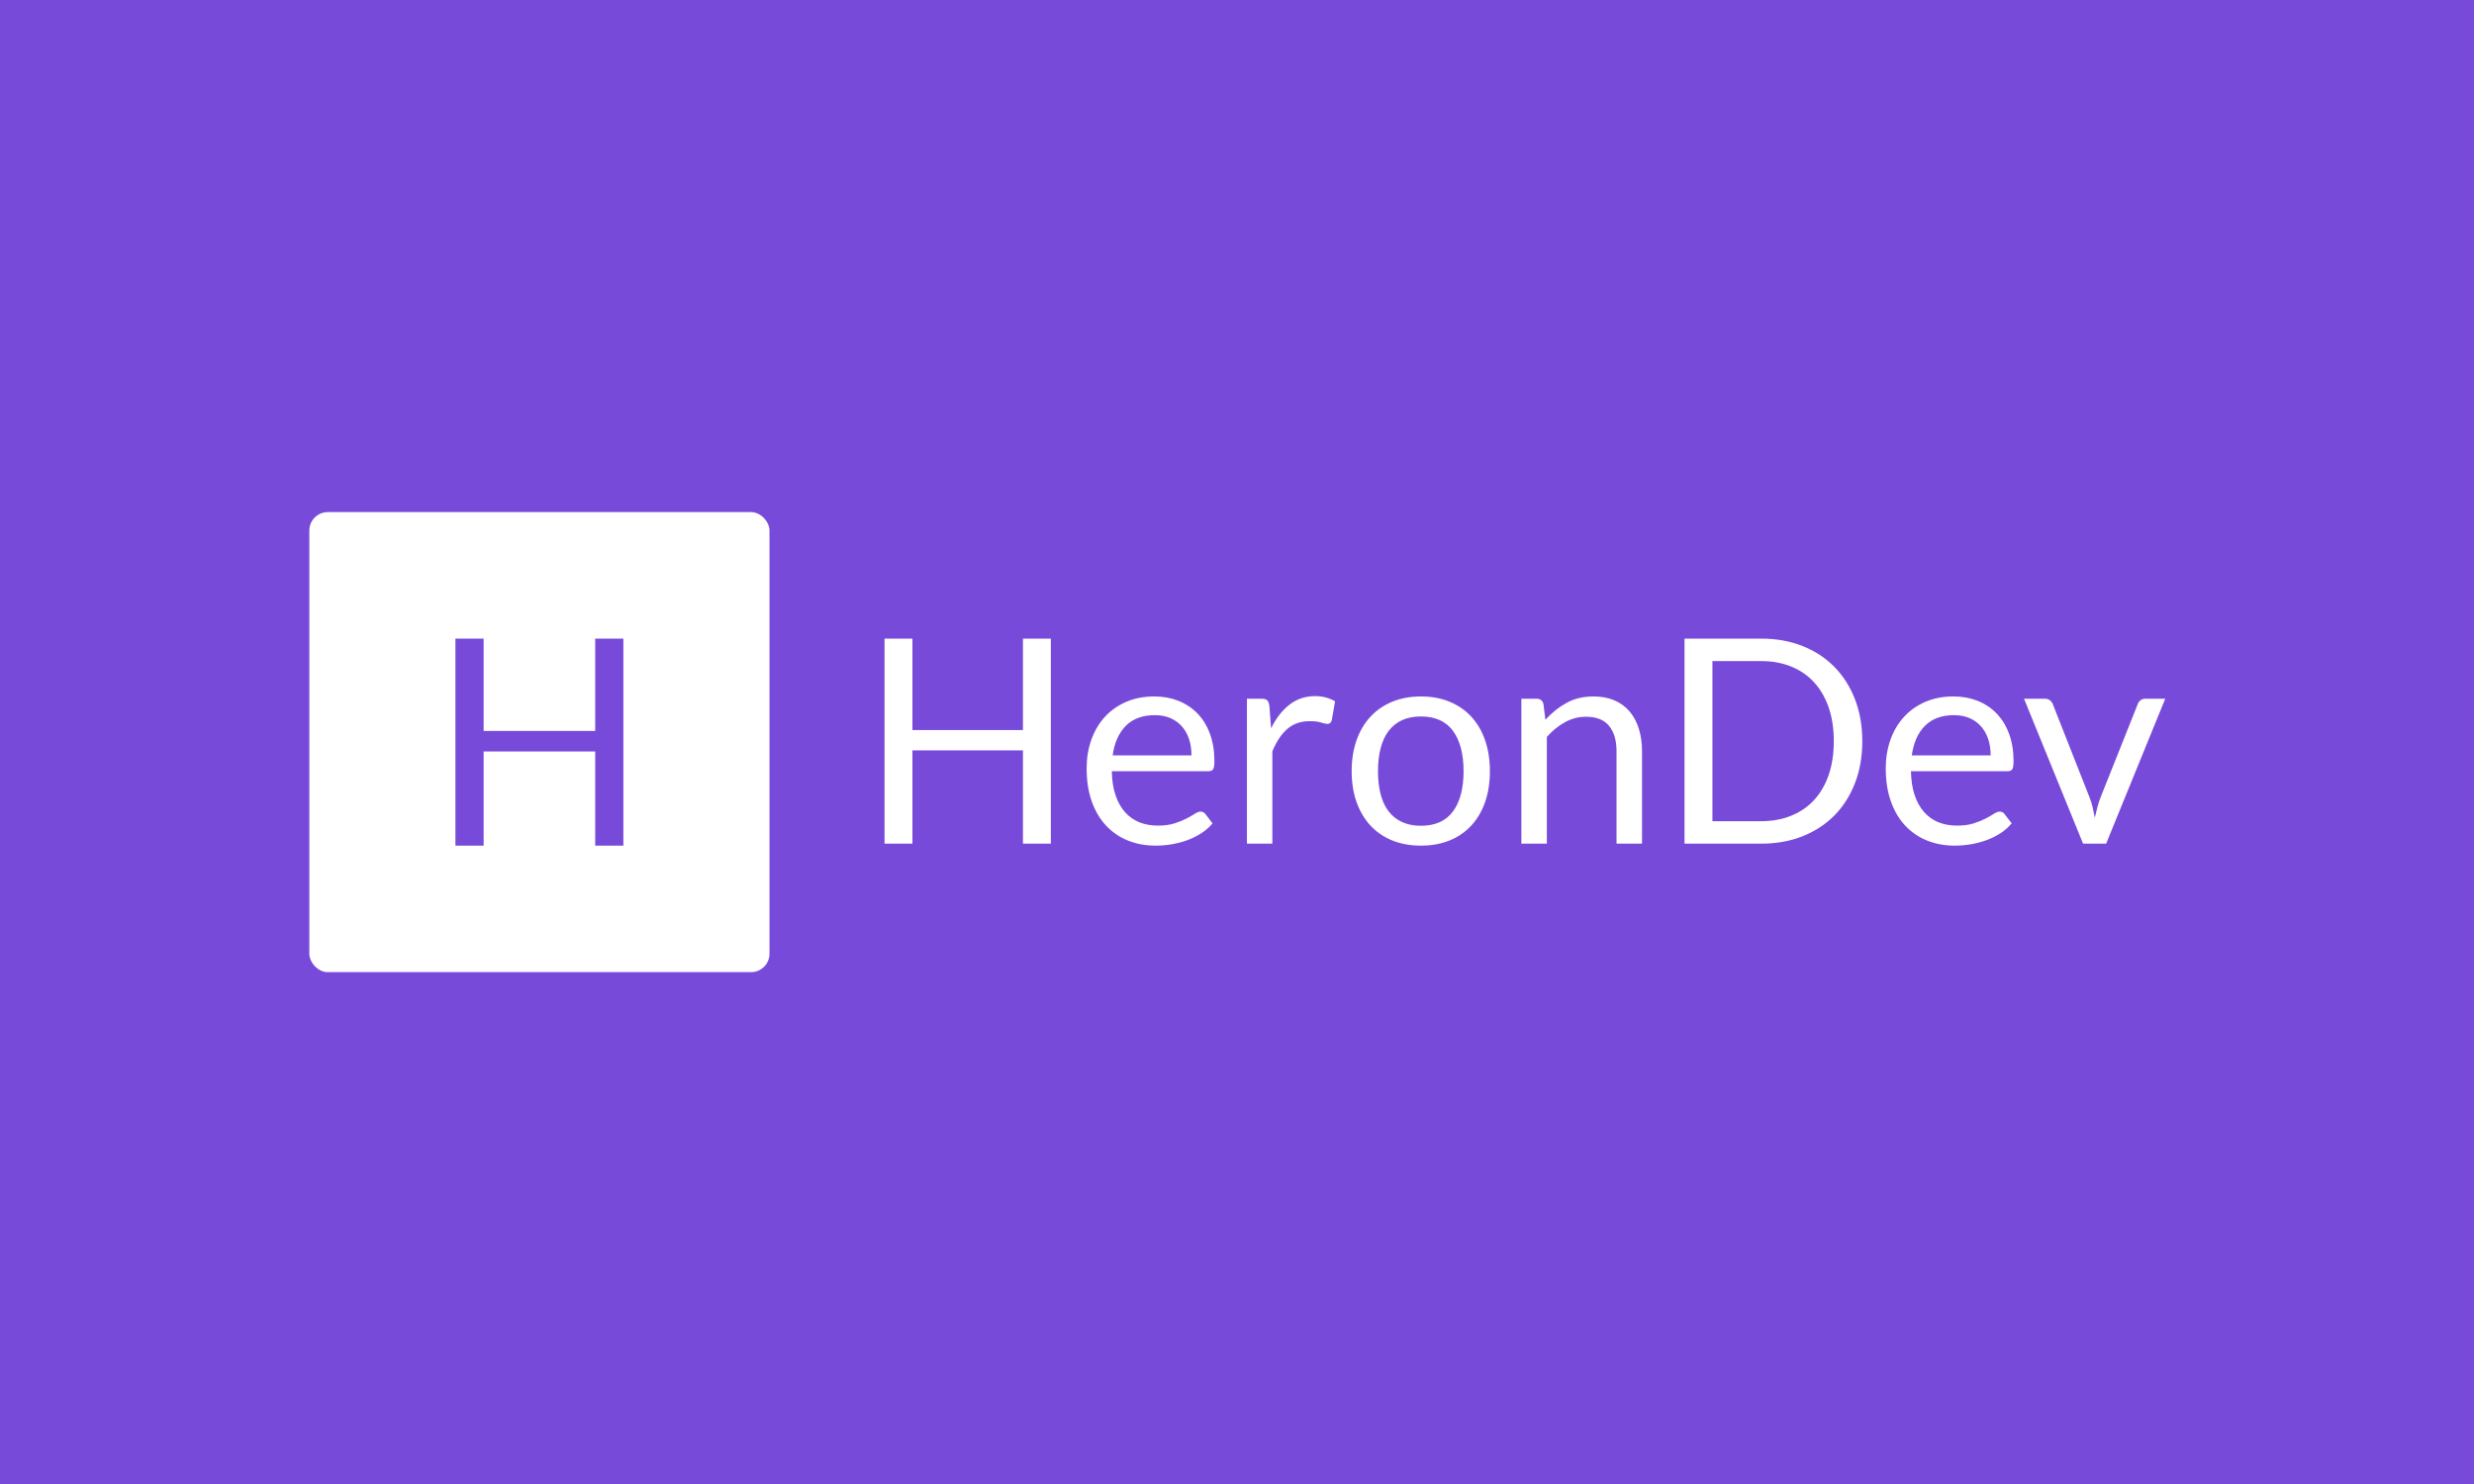 <svg xmlns="http://www.w3.org/2000/svg" version="1.1" xmlns:xlink="http://www.w3.org/1999/xlink" xmlns:svgjs="http://svgjs.dev/svgjs" width="100%" height="100%" viewBox="0 0 1000 600"><rect width="1000" height="600" x="0" y="0" fill="#774ad9"/><g><rect width="333.333" height="333.333" rx="13.333" ry="13.333" y="246.288" fill="#ffffff" transform="matrix(0.558,0,0,0.558,0,69.624)" x="224.066"/><path d="M451.559 337.955L451.559 487.955L431.148 487.955L431.148 419.715L350.318 419.715L350.318 487.955L329.907 487.955L329.907 337.955L350.318 337.955L350.318 404.858L431.148 404.858L431.148 337.955L451.559 337.955Z " fill="#774ad9" transform="matrix(0.558,0,0,0.558,0,69.624)"/><path d="M761.217 337.955L761.217 486.515L741.002 486.515L741.002 418.93L660.948 418.93L660.948 486.515L640.733 486.515L640.733 337.955L660.948 337.955L660.948 404.215L741.002 404.215L741.002 337.955L761.217 337.955ZM836.145 379.854L836.145 379.854Q845.59 379.854 853.567 382.993Q861.543 386.16 867.36 392.121Q873.177 398.082 876.431 406.836Q879.685 415.619 879.685 426.792L879.685 426.792Q879.685 431.169 878.763 432.609Q877.842 434.048 875.25 434.048L875.25 434.048L805.362 434.048Q805.563 444.012 808.068 451.384Q810.545 458.727 814.893 463.651Q819.27 468.575 825.26 471.023Q831.278 473.442 838.736 473.442L838.736 473.442Q845.705 473.442 850.716 471.858Q855.755 470.245 859.383 468.374Q863.012 466.502 865.431 464.889Q867.878 463.305 869.635 463.305L869.635 463.305Q871.91 463.305 873.177 465.062L873.177 465.062L878.36 471.8Q874.933 475.947 870.153 478.999Q865.402 482.052 859.959 484.039Q854.517 485.997 848.7 486.976Q842.883 487.955 837.181 487.955L837.181 487.955Q826.296 487.955 817.139 484.298Q807.953 480.612 801.272 473.499Q794.592 466.415 790.848 455.934Q787.133 445.452 787.133 431.889L787.133 431.889Q787.133 420.889 790.503 411.357Q793.872 401.825 800.178 394.828Q806.513 387.83 815.642 383.828Q824.741 379.854 836.145 379.854ZM836.577 393.417L836.577 393.417Q823.186 393.417 815.527 401.134Q807.867 408.88 805.995 422.559L805.995 422.559L863.098 422.559Q863.098 416.137 861.342 410.781Q859.585 405.454 856.158 401.566Q852.731 397.679 847.807 395.548Q842.883 393.417 836.577 393.417ZM921.67 486.515L903.24 486.515L903.24 381.495L913.808 381.495Q916.803 381.495 917.955 382.647Q919.078 383.77 919.51 386.592L919.51 386.592L920.748 402.948Q926.133 391.977 934.081 385.815Q942 379.623 952.683 379.623L952.683 379.623Q957.032 379.623 960.545 380.631Q964.087 381.61 967.082 383.367L967.082 383.367L964.692 397.16Q963.972 399.752 961.495 399.752L961.495 399.752Q960.027 399.752 957.032 398.773Q954.037 397.765 948.623 397.765L948.623 397.765Q939.005 397.765 932.526 403.38Q926.047 408.967 921.67 419.65L921.67 419.65L921.67 486.515ZM1029.282 379.854L1029.282 379.854Q1040.8 379.854 1050.073 383.684Q1059.345 387.514 1065.824 394.569Q1072.303 401.624 1075.788 411.616Q1079.243 421.608 1079.243 433.962L1079.243 433.962Q1079.243 446.402 1075.788 456.337Q1072.303 466.3 1065.824 473.355Q1059.345 480.411 1050.073 484.183Q1040.8 487.955 1029.282 487.955L1029.282 487.955Q1017.792 487.955 1008.491 484.183Q999.218 480.411 992.682 473.355Q986.174 466.3 982.632 456.337Q979.118 446.402 979.118 433.962L979.118 433.962Q979.118 421.608 982.632 411.616Q986.174 401.624 992.682 394.569Q999.218 387.514 1008.491 383.684Q1017.792 379.854 1029.282 379.854ZM1029.282 473.557L1029.282 473.557Q1044.832 473.557 1052.52 463.133Q1060.18 452.708 1060.18 434.048L1060.18 434.048Q1060.18 415.302 1052.52 404.82Q1044.832 394.367 1029.282 394.367L1029.282 394.367Q1021.42 394.367 1015.603 397.045Q1009.787 399.752 1005.899 404.82Q1002.012 409.917 1000.111 417.318Q998.182 424.718 998.182 434.048L998.182 434.048Q998.182 443.378 1000.111 450.75Q1002.012 458.122 1005.899 463.133Q1009.787 468.172 1015.603 470.85Q1021.42 473.557 1029.282 473.557ZM1120.508 486.515L1102.05 486.515L1102.05 381.495L1113.05 381.495Q1116.995 381.495 1118.032 385.325L1118.032 385.325L1119.472 396.728Q1126.325 389.184 1134.763 384.519Q1143.229 379.854 1154.315 379.854L1154.315 379.854Q1162.925 379.854 1169.491 382.705Q1176.085 385.555 1180.491 390.768Q1184.897 396.009 1187.172 403.38Q1189.447 410.723 1189.447 419.65L1189.447 419.65L1189.447 486.515L1170.988 486.515L1170.988 419.65Q1170.988 407.729 1165.546 401.134Q1160.103 394.569 1148.93 394.569L1148.93 394.569Q1140.723 394.569 1133.639 398.514Q1126.527 402.43 1120.508 409.168L1120.508 409.168L1120.508 486.515ZM1349.007 412.278L1349.007 412.278Q1349.007 428.98 1343.709 442.659Q1338.41 456.337 1328.792 466.099Q1319.145 475.832 1305.669 481.188Q1292.192 486.515 1275.807 486.515L1275.807 486.515L1220.23 486.515L1220.23 337.955L1275.807 337.955Q1292.192 337.955 1305.669 343.311Q1319.145 348.639 1328.792 358.429Q1338.41 368.22 1343.709 381.927Q1349.007 395.605 1349.007 412.278ZM1328.36 412.278L1328.36 412.278Q1328.36 398.6 1324.645 387.83Q1320.902 377.032 1314.048 369.573Q1307.224 362.115 1297.462 358.17Q1287.729 354.225 1275.807 354.225L1275.807 354.225L1240.445 354.225L1240.445 470.245L1275.807 470.245Q1287.729 470.245 1297.462 466.3Q1307.224 462.355 1314.048 454.955Q1320.902 447.525 1324.645 436.755Q1328.36 425.985 1328.36 412.278ZM1415.037 379.854L1415.037 379.854Q1424.453 379.854 1432.459 382.993Q1440.435 386.16 1446.223 392.121Q1452.04 398.082 1455.294 406.836Q1458.577 415.619 1458.577 426.792L1458.577 426.792Q1458.577 431.169 1457.627 432.609Q1456.705 434.048 1454.114 434.048L1454.114 434.048L1384.254 434.048Q1384.455 444.012 1386.932 451.384Q1389.437 458.727 1393.785 463.651Q1398.134 468.575 1404.152 471.023Q1410.171 473.442 1417.629 473.442L1417.629 473.442Q1424.569 473.442 1429.608 471.858Q1434.619 470.245 1438.247 468.374Q1441.875 466.502 1444.323 464.889Q1446.742 463.305 1448.527 463.305L1448.527 463.305Q1450.802 463.305 1452.04 465.062L1452.04 465.062L1457.224 471.8Q1453.797 475.947 1449.046 478.999Q1444.265 482.052 1438.823 484.039Q1433.38 485.997 1427.563 486.976Q1421.775 487.955 1416.074 487.955L1416.074 487.955Q1405.189 487.955 1396.003 484.298Q1386.845 480.612 1380.136 473.499Q1373.455 466.415 1369.74 455.934Q1365.997 445.452 1365.997 431.889L1365.997 431.889Q1365.997 420.889 1369.366 411.357Q1372.735 401.825 1379.07 394.828Q1385.377 387.83 1394.505 383.828Q1403.634 379.854 1415.037 379.854ZM1415.44 393.417L1415.44 393.417Q1402.079 393.417 1394.39 401.134Q1386.73 408.88 1384.859 422.559L1384.859 422.559L1441.99 422.559Q1441.99 416.137 1440.234 410.781Q1438.448 405.454 1435.051 401.566Q1431.624 397.679 1426.7 395.548Q1421.775 393.417 1415.44 393.417ZM1508.942 486.515L1466.151 381.495L1481.269 381.495Q1483.457 381.495 1484.897 382.647Q1486.366 383.77 1486.97 385.325L1486.97 385.325L1513.607 452.939Q1515.075 456.654 1515.911 460.397Q1516.717 464.112 1517.466 467.74L1517.466 467.74Q1518.272 464.112 1519.222 460.397Q1520.144 456.654 1521.612 452.939L1521.612 452.939L1548.566 385.325Q1549.17 383.684 1550.581 382.589Q1551.964 381.495 1554.037 381.495L1554.037 381.495L1568.464 381.495L1525.644 486.515L1508.942 486.515Z " fill="#ffffff" transform="matrix(0.558,0,0,0.558,0,69.624)"/></g></svg>